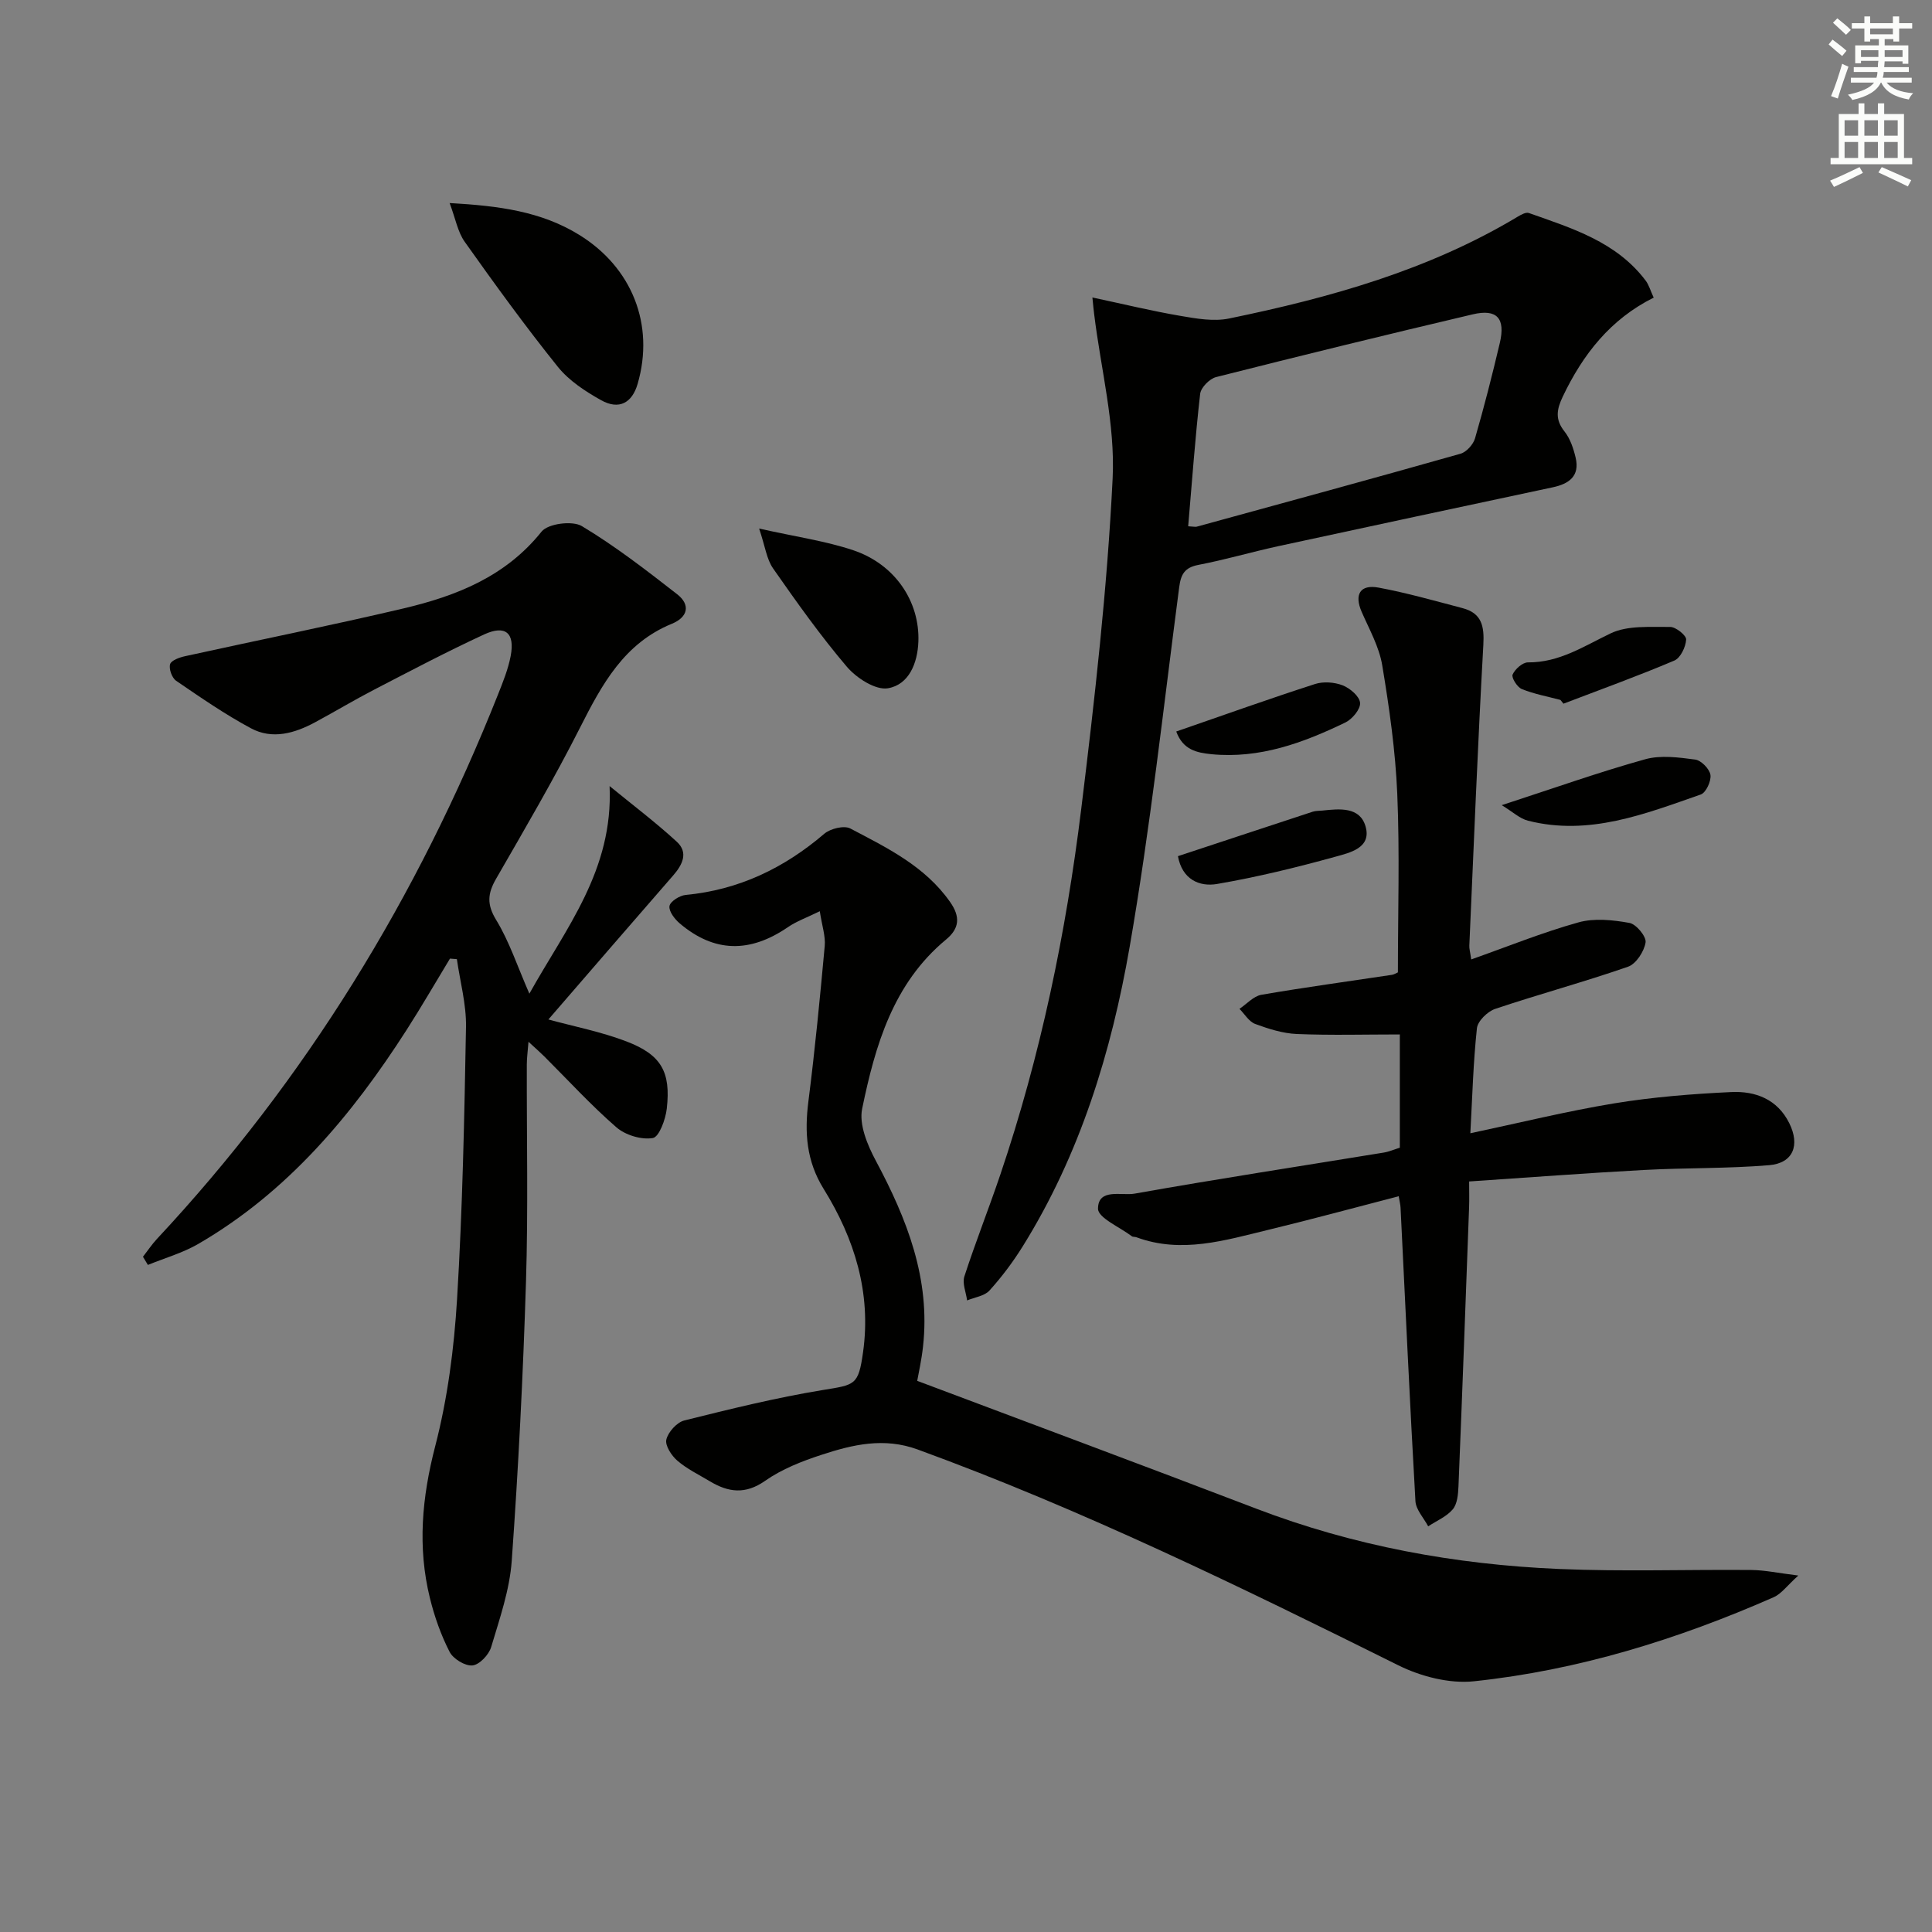 <svg enable-background="new 0 0 400 400" viewBox="0 0 400 400" xmlns="http://www.w3.org/2000/svg"><rect x="0" y="0" width="400" height="400" fill="#808080" stroke="none"/><g fill="#010100"><path d="m109.6 205.73c7.59-13.61 17.39-25.56 16.61-42.98 4.65 3.81 9.47 7.45 13.9 11.51 2.46 2.25 1.2 4.78-.76 7.02-8.7 9.98-17.34 20-25.81 29.79 5.2 1.43 10.87 2.52 16.17 4.55 7.21 2.76 9.2 6.3 8.34 13.91-.25 2.22-1.58 5.87-2.89 6.09-2.36.4-5.67-.6-7.54-2.22-5.27-4.58-10.01-9.77-14.96-14.71-.82-.81-1.69-1.57-3.24-3-.16 2.04-.35 3.37-.35 4.71-.04 15 .3 30-.17 44.99-.6 19.27-1.57 38.53-2.95 57.76-.43 6.03-2.51 11.99-4.26 17.86-.48 1.6-2.43 3.66-3.87 3.8-1.53.15-4-1.36-4.74-2.82-1.79-3.49-3.13-7.29-4.07-11.12-2.6-10.54-1.65-20.85 1.09-31.43 2.57-9.9 3.91-20.25 4.53-30.48 1.14-18.76 1.51-37.57 1.85-56.36.08-4.66-1.22-9.35-1.89-14.02-.48-.04-.95-.07-1.43-.11-2.99 4.93-5.87 9.92-8.98 14.77-11.35 17.69-24.64 33.56-43.11 44.29-3.24 1.88-6.95 2.93-10.45 4.36-.34-.56-.68-1.13-1.02-1.69.96-1.23 1.83-2.55 2.89-3.69 30.82-33 53.96-70.81 70.6-112.68 1.04-2.62 2.12-5.28 2.64-8.02.91-4.77-1.08-6.49-5.51-4.45-7.7 3.56-15.21 7.52-22.74 11.42-4.13 2.14-8.13 4.54-12.22 6.75-4.25 2.29-8.87 3.64-13.31 1.25-5.37-2.88-10.43-6.38-15.48-9.83-.87-.59-1.54-2.46-1.25-3.44.24-.8 1.97-1.41 3.13-1.66 15.04-3.31 30.15-6.34 45.14-9.87 10.95-2.58 21.17-6.58 28.64-15.92 1.33-1.66 6.37-2.31 8.33-1.14 6.92 4.15 13.36 9.14 19.75 14.12 2.79 2.18 2.22 4.74-1.1 6.1-9.9 4.05-14.48 12.55-19 21.47-5.39 10.65-11.44 20.98-17.4 31.33-1.75 3.04-1.96 5.29.02 8.53 2.73 4.48 4.39 9.6 6.87 15.26z"/><path d="m189.9 285.89c23.91 9 47.07 17.61 70.13 26.44 20.23 7.74 41.24 11.59 62.76 12.51 13.26.57 26.56.09 39.84.21 2.76.03 5.51.63 9.69 1.15-2.32 2.09-3.49 3.77-5.08 4.48-19.86 8.73-40.47 15.13-62.07 17.41-5.1.54-11.03-1-15.71-3.33-32.58-16.19-65.23-32.16-99.47-44.66-6.98-2.55-13.42-1.02-19.86 1.09-4.08 1.33-8.25 2.96-11.72 5.4-4.12 2.88-7.63 2.38-11.45.09-2.28-1.37-4.74-2.55-6.73-4.27-1.21-1.04-2.57-3.14-2.27-4.37.38-1.57 2.18-3.56 3.72-3.95 9.47-2.36 18.98-4.71 28.61-6.29 6.73-1.11 7.43-.91 8.4-7.87 1.72-12.28-1.78-23.49-8.15-33.76-3.6-5.8-3.99-11.68-3.17-18.14 1.36-10.69 2.4-21.43 3.38-32.17.19-2.04-.56-4.16-1.02-7.2-2.69 1.32-4.82 2.07-6.62 3.31-7.89 5.39-15.25 5.26-22.38-.79-1.05-.89-2.29-2.51-2.12-3.59.15-.95 2.09-2.18 3.33-2.3 11.01-1.04 20.38-5.54 28.72-12.67 1.26-1.07 4.1-1.77 5.39-1.09 7.62 4.01 15.46 7.8 20.66 15.22 2.14 3.05 1.96 5.46-.85 7.78-10.97 9.09-14.66 21.95-17.36 35.02-.68 3.28 1.1 7.54 2.83 10.77 6.45 12.07 11.34 24.44 9.77 38.48-.3 2.77-.92 5.51-1.2 7.09z"/><path d="m226.17 61.59c6.48 1.38 12.32 2.8 18.23 3.81 3.31.57 6.88 1.2 10.08.54 20.88-4.3 41.31-10 59.8-21.11.67-.4 1.65-.94 2.25-.73 8.93 3.16 18.11 5.94 24.19 14 .67.89.98 2.06 1.66 3.52-8.95 4.46-14.65 11.73-18.82 20.48-1.27 2.67-1.64 4.73.35 7.23 1.19 1.49 1.86 3.53 2.31 5.43.9 3.81-1.38 5.42-4.73 6.13-18.97 4.05-37.94 8.09-56.89 12.2-5.51 1.2-10.94 2.8-16.47 3.86-2.86.55-3.64 1.93-3.99 4.63-3.26 24.83-5.97 49.76-10.25 74.42-3.79 21.81-10.28 42.99-22.15 62.05-2.01 3.23-4.33 6.32-6.88 9.14-1.03 1.14-3.06 1.39-4.63 2.05-.22-1.66-1.03-3.52-.57-4.96 2.3-7.09 5.06-14.03 7.45-21.1 8.33-24.63 13.59-49.98 16.75-75.72 2.79-22.74 5.38-45.56 6.5-68.42.55-11.23-2.44-22.63-3.82-33.95-.1-.74-.17-1.51-.37-3.5zm19.83 47.37c1.13.06 1.48.16 1.78.08 18.21-4.99 36.43-9.95 54.6-15.1 1.24-.35 2.64-1.92 3.01-3.19 1.89-6.53 3.57-13.12 5.13-19.74 1.2-5.11-.58-7.11-5.6-5.93-17.75 4.18-35.46 8.51-53.14 12.99-1.35.34-3.15 2.17-3.3 3.47-1.03 9.04-1.68 18.12-2.48 27.42z"/><path d="m304.6 198.64c7.56-2.67 14.76-5.6 22.2-7.67 3.28-.92 7.12-.51 10.56.11 1.4.25 3.53 2.83 3.34 4.04-.3 1.87-1.96 4.45-3.64 5.03-9.08 3.16-18.38 5.67-27.5 8.73-1.58.53-3.62 2.52-3.78 4.01-.76 7.07-.95 14.21-1.36 21.74 10.15-2.15 19.9-4.56 29.78-6.19 7.99-1.31 16.13-1.96 24.23-2.34 4.99-.24 9.55 1.46 12.02 6.44 2.27 4.58.8 8.28-4.17 8.7-8.6.72-17.28.52-25.91.99-11.91.64-23.8 1.55-36.2 2.38 0 2.09.05 3.71-.01 5.32-.71 19.28-1.41 38.56-2.2 57.84-.07 1.62-.24 3.6-1.18 4.72-1.28 1.52-3.36 2.38-5.09 3.52-.92-1.74-2.54-3.44-2.64-5.22-1.16-20.25-2.08-40.51-3.08-60.76-.03-.65-.21-1.29-.38-2.36-9.09 2.35-18.01 4.78-26.98 6.95-8.99 2.17-18 4.99-27.33 1.54-.31-.11-.73-.04-.96-.22-2.48-1.88-6.99-3.8-6.99-5.69.02-4.32 4.89-2.64 7.57-3.12 17.15-3.05 34.38-5.69 51.58-8.5 1.11-.18 2.16-.65 3.34-1.01 0-8.16 0-16.12 0-23.45-7.22 0-14.28.2-21.31-.09-2.91-.12-5.87-1.06-8.63-2.08-1.3-.48-2.19-2.05-3.26-3.13 1.5-1 2.9-2.62 4.53-2.91 8.98-1.55 18.02-2.77 27.03-4.13.46-.07.89-.36 1.24-.51 0-12.4.39-24.7-.13-36.95-.38-8.92-1.65-17.84-3.12-26.66-.64-3.82-2.68-7.42-4.26-11.05-1.55-3.56-.33-5.72 3.52-5 5.85 1.09 11.61 2.73 17.38 4.25 3.97 1.04 4.52 3.73 4.3 7.61-1.16 20.74-1.98 41.49-2.9 62.24-.04.61.16 1.27.39 2.88z"/><path d="m93.09 42.04c10.2.57 18.94 1.72 26.82 6.58 10.96 6.75 15.67 18.63 12.1 30.87-1.15 3.95-3.86 5.43-7.55 3.37-3.28-1.83-6.66-4.05-8.97-6.92-6.73-8.38-13.05-17.1-19.27-25.87-1.46-2.05-1.91-4.81-3.13-8.03z"/><path d="m157.17 109.43c7.66 1.72 13.75 2.57 19.48 4.49 8.65 2.9 13.8 10.61 13.49 18.93-.17 4.49-1.97 8.91-6.31 9.65-2.56.43-6.51-2.12-8.5-4.46-5.49-6.45-10.41-13.4-15.27-20.35-1.34-1.92-1.64-4.55-2.89-8.26z"/><path d="m310.92 166.7c10.9-3.55 20.2-6.86 29.69-9.5 3.22-.9 6.94-.39 10.36.06 1.24.16 2.97 1.94 3.16 3.17.19 1.27-.92 3.68-2 4.06-11.56 4.03-23.13 8.63-35.76 5.43-1.7-.42-3.14-1.81-5.45-3.22z"/><path d="m243.88 177.26c9.39-3.1 18.65-6.17 27.92-9.21.62-.2 1.32-.16 1.98-.23 3.56-.38 7.77-.83 8.95 3.3 1.27 4.44-3.28 5.43-6.2 6.24-8.1 2.24-16.29 4.24-24.57 5.66-3.67.62-7.21-.96-8.08-5.76z"/><path d="m243.53 151.45c9.97-3.45 19.3-6.79 28.73-9.83 1.73-.56 4.03-.39 5.74.28 1.52.6 3.48 2.27 3.59 3.62.11 1.29-1.61 3.36-3.02 4.05-8.74 4.23-17.76 7.55-27.75 6.58-2.99-.31-5.88-.85-7.29-4.7z"/><path d="m323.07 144.91c-2.68-.71-5.45-1.22-8-2.25-.95-.39-2.18-2.36-1.9-3 .5-1.13 2.06-2.52 3.17-2.52 6.51.05 11.57-3.35 17.13-6.01 3.53-1.69 8.17-1.28 12.32-1.33 1.17-.01 3.36 1.76 3.31 2.61-.09 1.54-1.17 3.81-2.44 4.35-7.56 3.21-15.29 6-22.96 8.93-.21-.25-.42-.52-.63-.78z"/></g><path d="m378.6 9.2.8-1c.9.7 1.9 1.4 2.9 2.3l-.9 1.1c-1.1-.9-2-1.7-2.8-2.4zm.5 10.7c.9-2.1 1.6-4.3 2.3-6.7.4.2.8.4 1.3.6-.7 2.1-1.5 4.2-2.2 6.6zm.4-15.2.9-.9c1 .8 2 1.6 2.8 2.4l-1 1c-1-.9-1.9-1.8-2.7-2.5zm12.5-1.3h1.2v1.4h2.7v1.1h-2.7v2.7h-1.2v-.5h-1.8v1.3h4.9v3.8h-1.2v-.5h-3.7c0 .4-.1.9-.1 1.2h5.1v1h-5.2c0 .5-.1.9-.2 1.2h6v1h-5.2c1.1 1.3 2.9 2 5.5 2.2-.4.4-.7.8-.9 1.3-2.9-.5-4.8-1.6-5.7-3.5h-.1c-.8 1.7-2.7 2.9-5.9 3.6-.2-.4-.6-.8-.9-1.1 2.8-.6 4.6-1.4 5.4-2.5h-4.8v-1h5.3c.1-.3.2-.7.2-1.2h-4.9v-1h5c0-.4 0-.8.1-1.3h-3.6v.5h-1.2v-3.7h4.9v-1.3h-1.8v.5h-1.2v-2.7h-2.6v-1.1h2.6v-1.4h1.2v1.4h4.7v-1.4zm-6.7 8.4h3.6c0-.4 0-.9 0-1.4h-3.6zm1.9-4.7h4.7v-1.2h-4.7zm6.7 3.3h-3.7v1.4h3.7z" fill="#fbfcfa"/><path d="m384.7 21.4h1.3v2.2h2.8v-2.2h1.3v2.2h4.1v9.1h1.7v1.3h-16.9v-1.3h1.7v-9.1h4.1v-2.2zm.3 13.2.7 1.2c-1.8.9-3.8 1.9-6 2.9-.2-.4-.5-.8-.8-1.3 2.4-1 4.4-2 6.1-2.8zm-3.1-6.5h2.8v-3.2h-2.8zm0 4.6h2.8v-3.3h-2.8zm4.1-4.6h2.8v-3.2h-2.8zm0 4.6h2.8v-3.3h-2.8v3.2zm3.6 1.9c2.1.9 4.1 1.8 6.1 2.7l-.7 1.3c-2.2-1.1-4.2-2-6.1-2.9zm3.3-9.7h-2.8v3.2h2.8zm-2.8 7.8h2.8v-3.3h-2.8z" fill="#fbfcfa"/></svg>